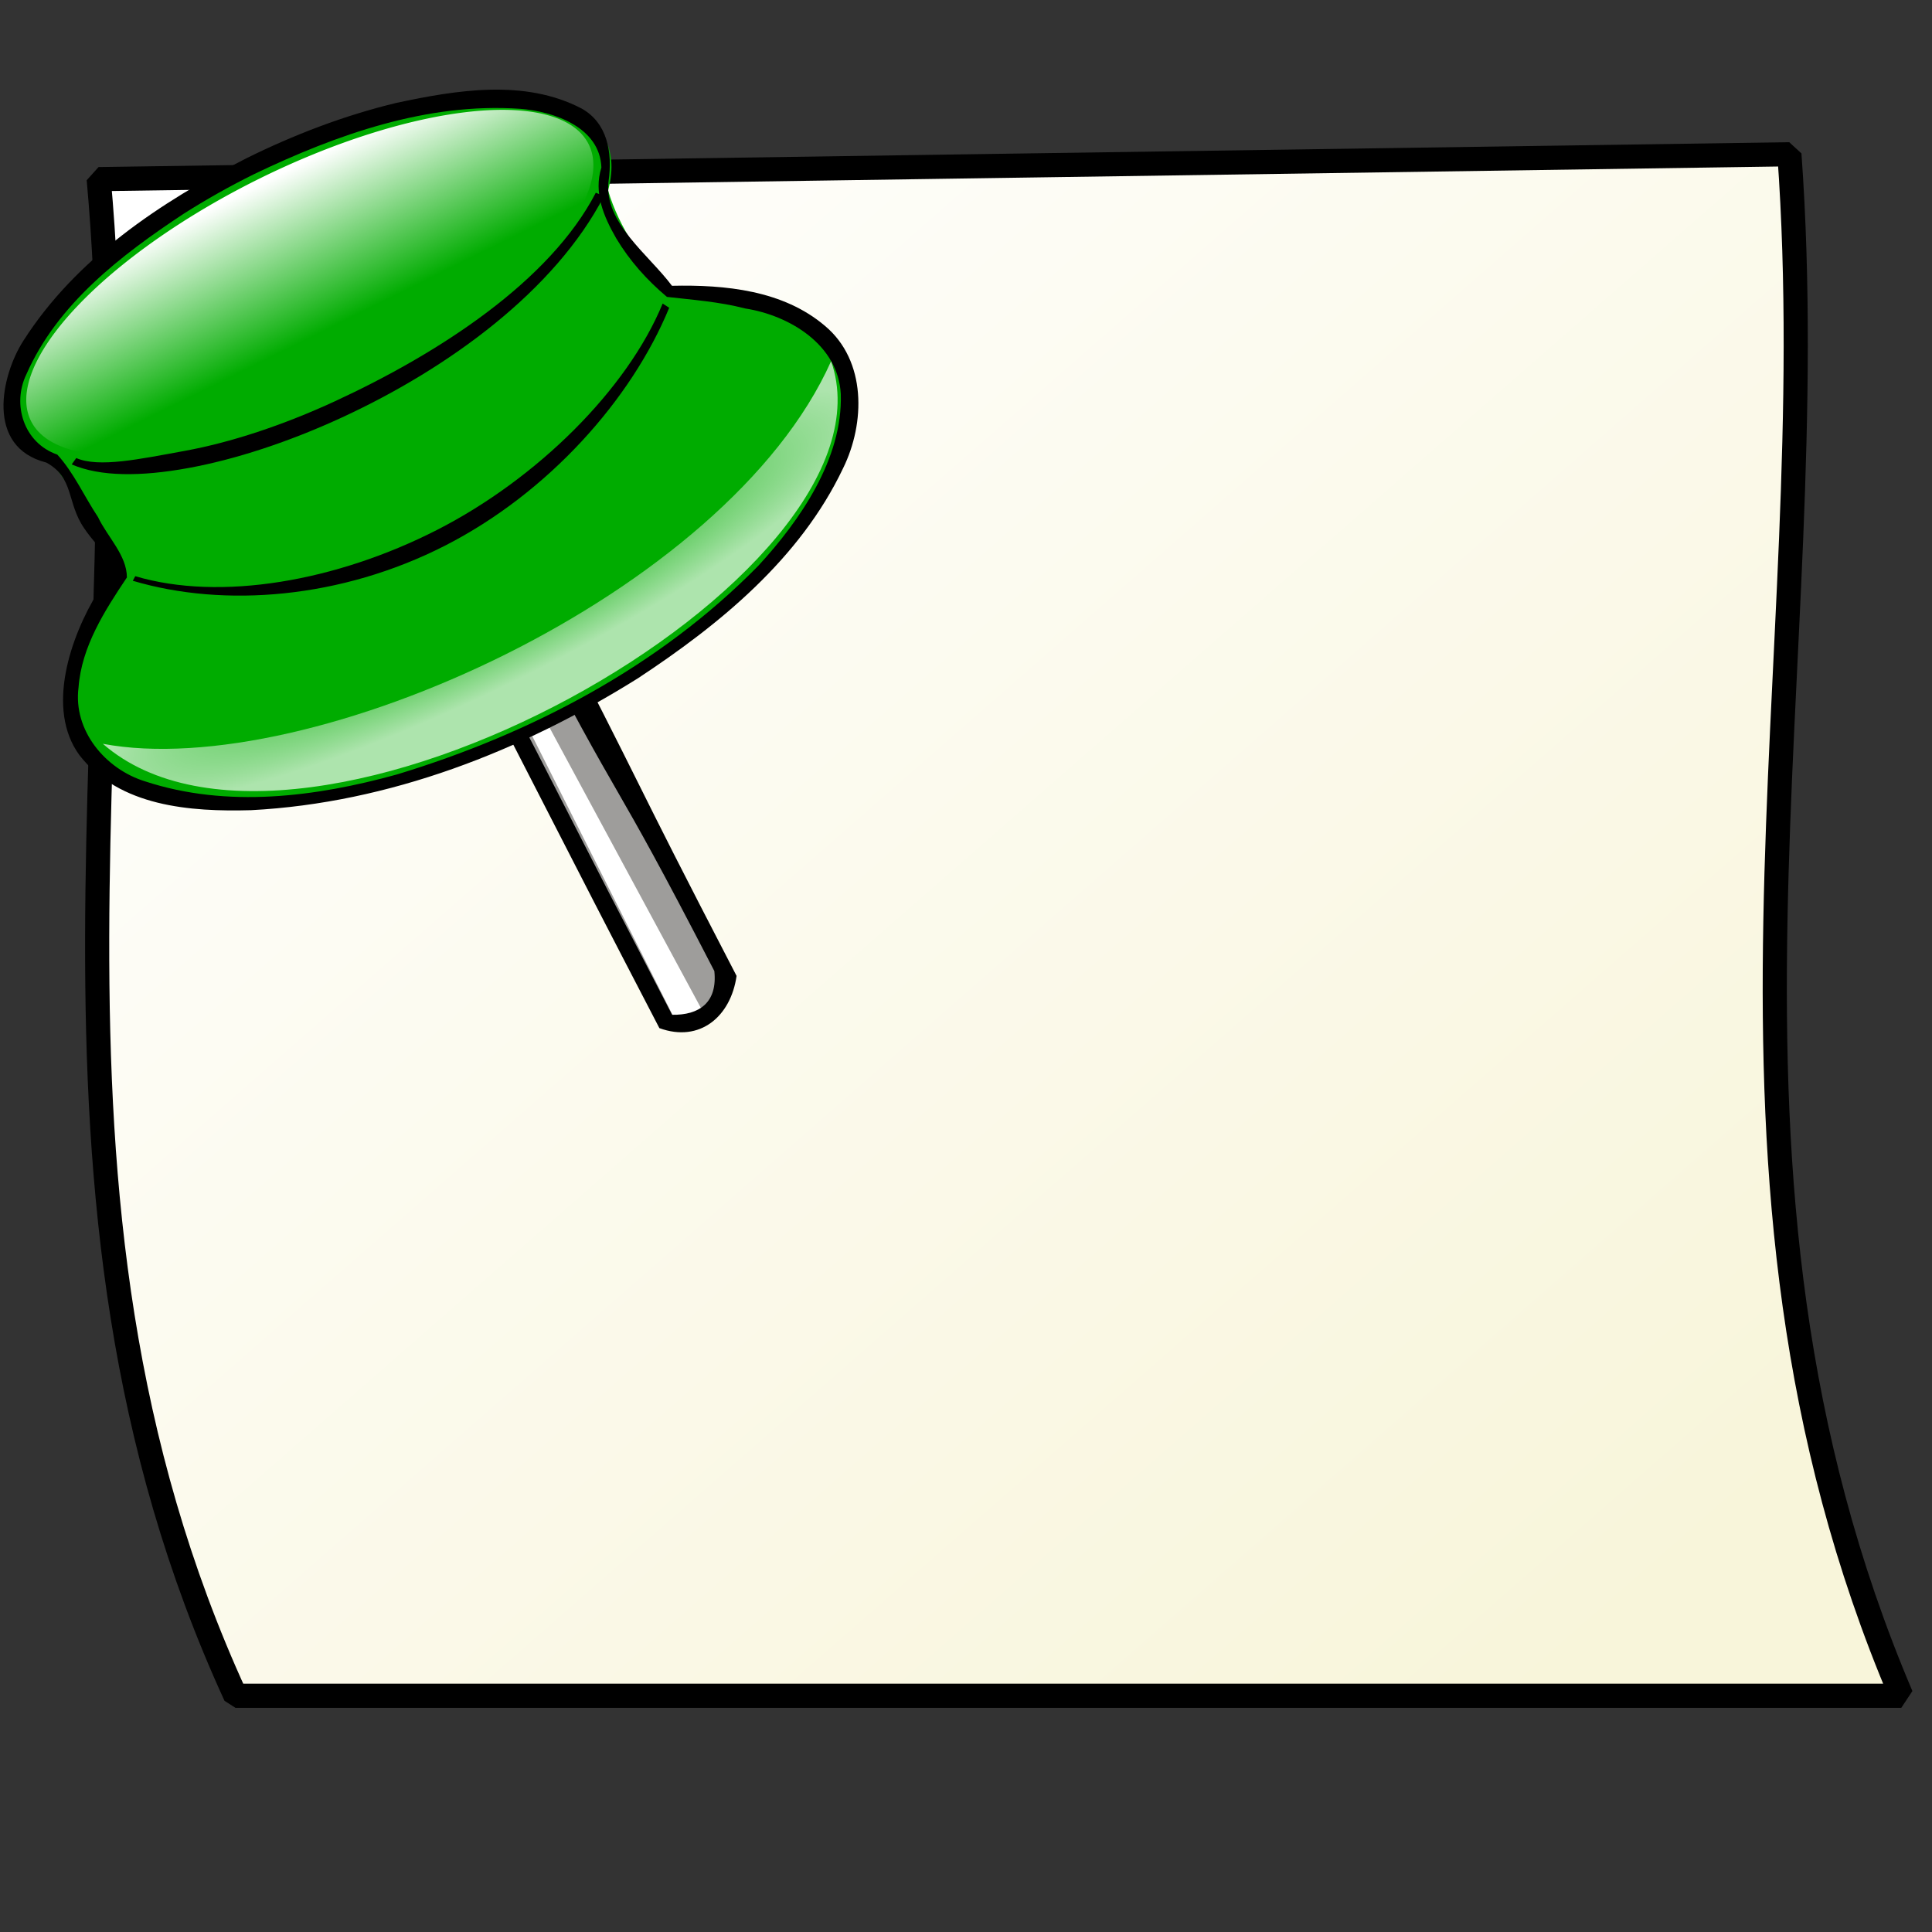 <?xml version="1.0" encoding="utf8" standalone="no"?>
<!DOCTYPE svg PUBLIC "-//W3C//DTD SVG 20010904//EN" "http://www.w3.org/TR/2001/REC-SVG-20010904/DTD/svg10.dtd">
<svg viewBox="0 0 200 200" xmlns="http://www.w3.org/2000/svg">
<rect x="0" y="0" width="200" height="200" fill="#333333" stroke="none"/>
<defs>
<linearGradient gradientUnits="userSpaceOnUse" id="linearGradient5443" x2="0" y1="394.582" y2="427.541">
<stop offset="0" stop-color="#fff"/>
<stop offset="1" stop-color="#fff" stop-opacity="0"/>
</linearGradient>
<linearGradient gradientTransform="matrix(1.078,0,0,.983,52.688,40.421)" gradientUnits="userSpaceOnUse" id="linearGradient11084" x1="111.998" x2="-29.11" y1="125.17" y2="-21.866">
<stop offset="0" stop-color="#f8f5da"/>
<stop offset="1" stop-color="#fff"/>
</linearGradient>
<radialGradient cx="124.361" cy="1082.207" fx="125.143" fy="1084.02" gradientTransform="scale(2.176,.46)" gradientUnits="userSpaceOnUse" id="radialGradient5444" r="54.578">
<stop offset="0" stop-color="#fff" stop-opacity="0"/>
<stop offset="1" stop-color="#fff" stop-opacity=".68"/>
</radialGradient>
</defs>
<path d="m10.22,18.544 175.018-2.574c3.861,53.192-11.582,105.097 11.582,159.575h-172.444c-24.022-52.334-9.437-104.668-14.156-157.001z" fill="url(#linearGradient11084)" stroke="#000" stroke-linecap="round" stroke-linejoin="bevel" stroke-width="2.5"/>
<g transform="matrix(1.455,0,0,1.455,-23.003,4.869)">
<path d="m263.75,501.112-.489,125.612c8.1,4.567 18.01,2.407 21.491-3.703l-2.253-120.659-18.75-1.25z" fill="#9e9d9b" fill-rule="evenodd" transform="matrix(.229,-.114,.114,.229,-68.5,-44.078)"/>
<path d="m265.374,538.01 .385,89.573 8.016,3.037-3.085-92.9-5.316.29z" fill="#fff" fill-rule="evenodd" transform="matrix(.229,-.114,.114,.229,-68.5,-44.078)"/>
<path d="m47.853,40.989c8.222,15.824 6.644,12.99 14.87,28.813 2.892,1.057 5.085-.841 5.492-3.715-8.064-15.541-5.837-11.707-13.897-27.25-1.865.774-4.604,1.368-6.464,2.153zm1.74.634 3.271-1.364c7.9,15.244 5.896,10.226 13.769,25.481 .237,2.247-1.08,3.146-3.005,3.113-7.936-15.301-6.099-11.929-14.036-27.23z" fill-rule="evenodd"/>
<path d="m266.25,361.262c-50.37,0-91.25,17.083-91.25,38.133 0,4.136 1.745,8.071 4.688,11.786 1.75,9.493 3.865,23.218 3.625,35.671-18.873,9.474-30.406,21.995-30.406,35.741 0,29.532 53.023,53.49 118.344,53.49s118.344-23.957 118.344-53.49c0-14.783-13.445-28.021-34.969-37.647-2.91-10.664-4.599-22.125-2.75-32.69 3.516-4.019 5.625-8.323 5.625-12.861 0-.576-.158-1.129-.219-1.699 .08-.125.137-.257.219-.381-.056-.175-.229-.317-.312-.485-3.186-19.844-42.648-35.567-90.938-35.567z" fill="#00ac00" transform="matrix(.229,-.114,.114,.229,-68.5,-44.078)"/>
<path d="m336.25,417.362a77.5,23.75 0 1,1 -155,0 77.5,23.75 0 1,1 155,0z" fill="url(#linearGradient5443)" transform="matrix(.256,-.127,.154,.31,-92.661,-79.76)"/>
<path d="m348.542,411.259c-22.391,16.339-58.846,20.511-90.823,19.584-15.988-.463-31.161-2.69-43.469-6.25s-23.526-6.413-27.951-11.668l-1.924,1.012c5.575,6.62 15.722,11.639 28.531,15.344s28.332,5.995 44.688,6.469c32.711.948 68.735-5.246 92.594-22.656l-1.646-1.834z" fill-rule="evenodd" transform="matrix(.229,-.114,.114,.229,-68.5,-44.078)"/>
<path d="m351.451,447.137c-19.336,16.919-52.867,28.086-84.295,28.395s-62.773-9.051-80.809-25.884l-1.183.837c19.464,18.167 49.732,30.27 82.054,29.953s64.674-13.358 85.338-31.439l-1.105-1.862z" fill-rule="evenodd" transform="matrix(.229,-.114,.114,.229,-68.5,-44.078)"/>
<path d="m157.5,487.362c46.517,35.184 173.925,40.207 228.75-5-7.918,63.229-200.884,72.479-228.75,5z" fill="url(#radialGradient5444)" fill-rule="evenodd" transform="matrix(.229,-.114,.114,.229,-68.5,-44.078)"/>
<path d="m33.318,7.925c-6.102,3.119-12.112,7.114-15.858,12.992-1.55,2.425-2.725,7.535 1.64,8.645 2.004,1.084 1.442,2.85 2.695,4.672 1.144,1.724 3.071,2.858.997,4.516-1.966,3.184-3.748,8.342-1.326,11.637 2.839,3.657 7.885,4.03 12.209,3.909 9.836-.514 19.241-4.203 27.514-9.379 5.829-3.837 11.549-8.517 14.603-14.946 1.583-3.215 1.672-7.648-1.28-10.125-2.984-2.547-7.119-2.942-10.893-2.859-1.642-2.204-4.859-4.498-4.514-7.418 .306-2.141-.12-4.18-1.902-5.187-4.067-2.134-8.927-1.32-13.218-.401-3.694.89-7.263,2.26-10.666,3.944zm.557,1.123c5.88-2.823 12.341-5.116 18.952-4.652 2.424.192 5.666,1.319 5.771,4.179-.57,1.79.167,3.489 1.054,5.035 .965,1.61 2.181,2.966 3.609,4.167 1.873.216 3.697.34 5.575.825 3.147.491 6.616,2.584 6.794,6.09 .149,4.59-2.908,9.003-5.867,12.213-7.036,7.167-16.146,11.94-25.707,14.848-5.773,1.598-12.077,2.411-17.918.494-2.831-.869-5.134-3.618-4.741-6.68 .215-2.922 1.874-5.483 3.441-7.829-0-1.583-1.395-2.893-2.054-4.292-.972-1.456-1.719-3.16-2.898-4.449-2.401-.833-3.231-3.587-2.198-5.714 2.198-4.996 6.721-8.469 11.163-11.404 1.621-1.033 3.301-1.975 5.023-2.83z"/>
</g>
</svg>

